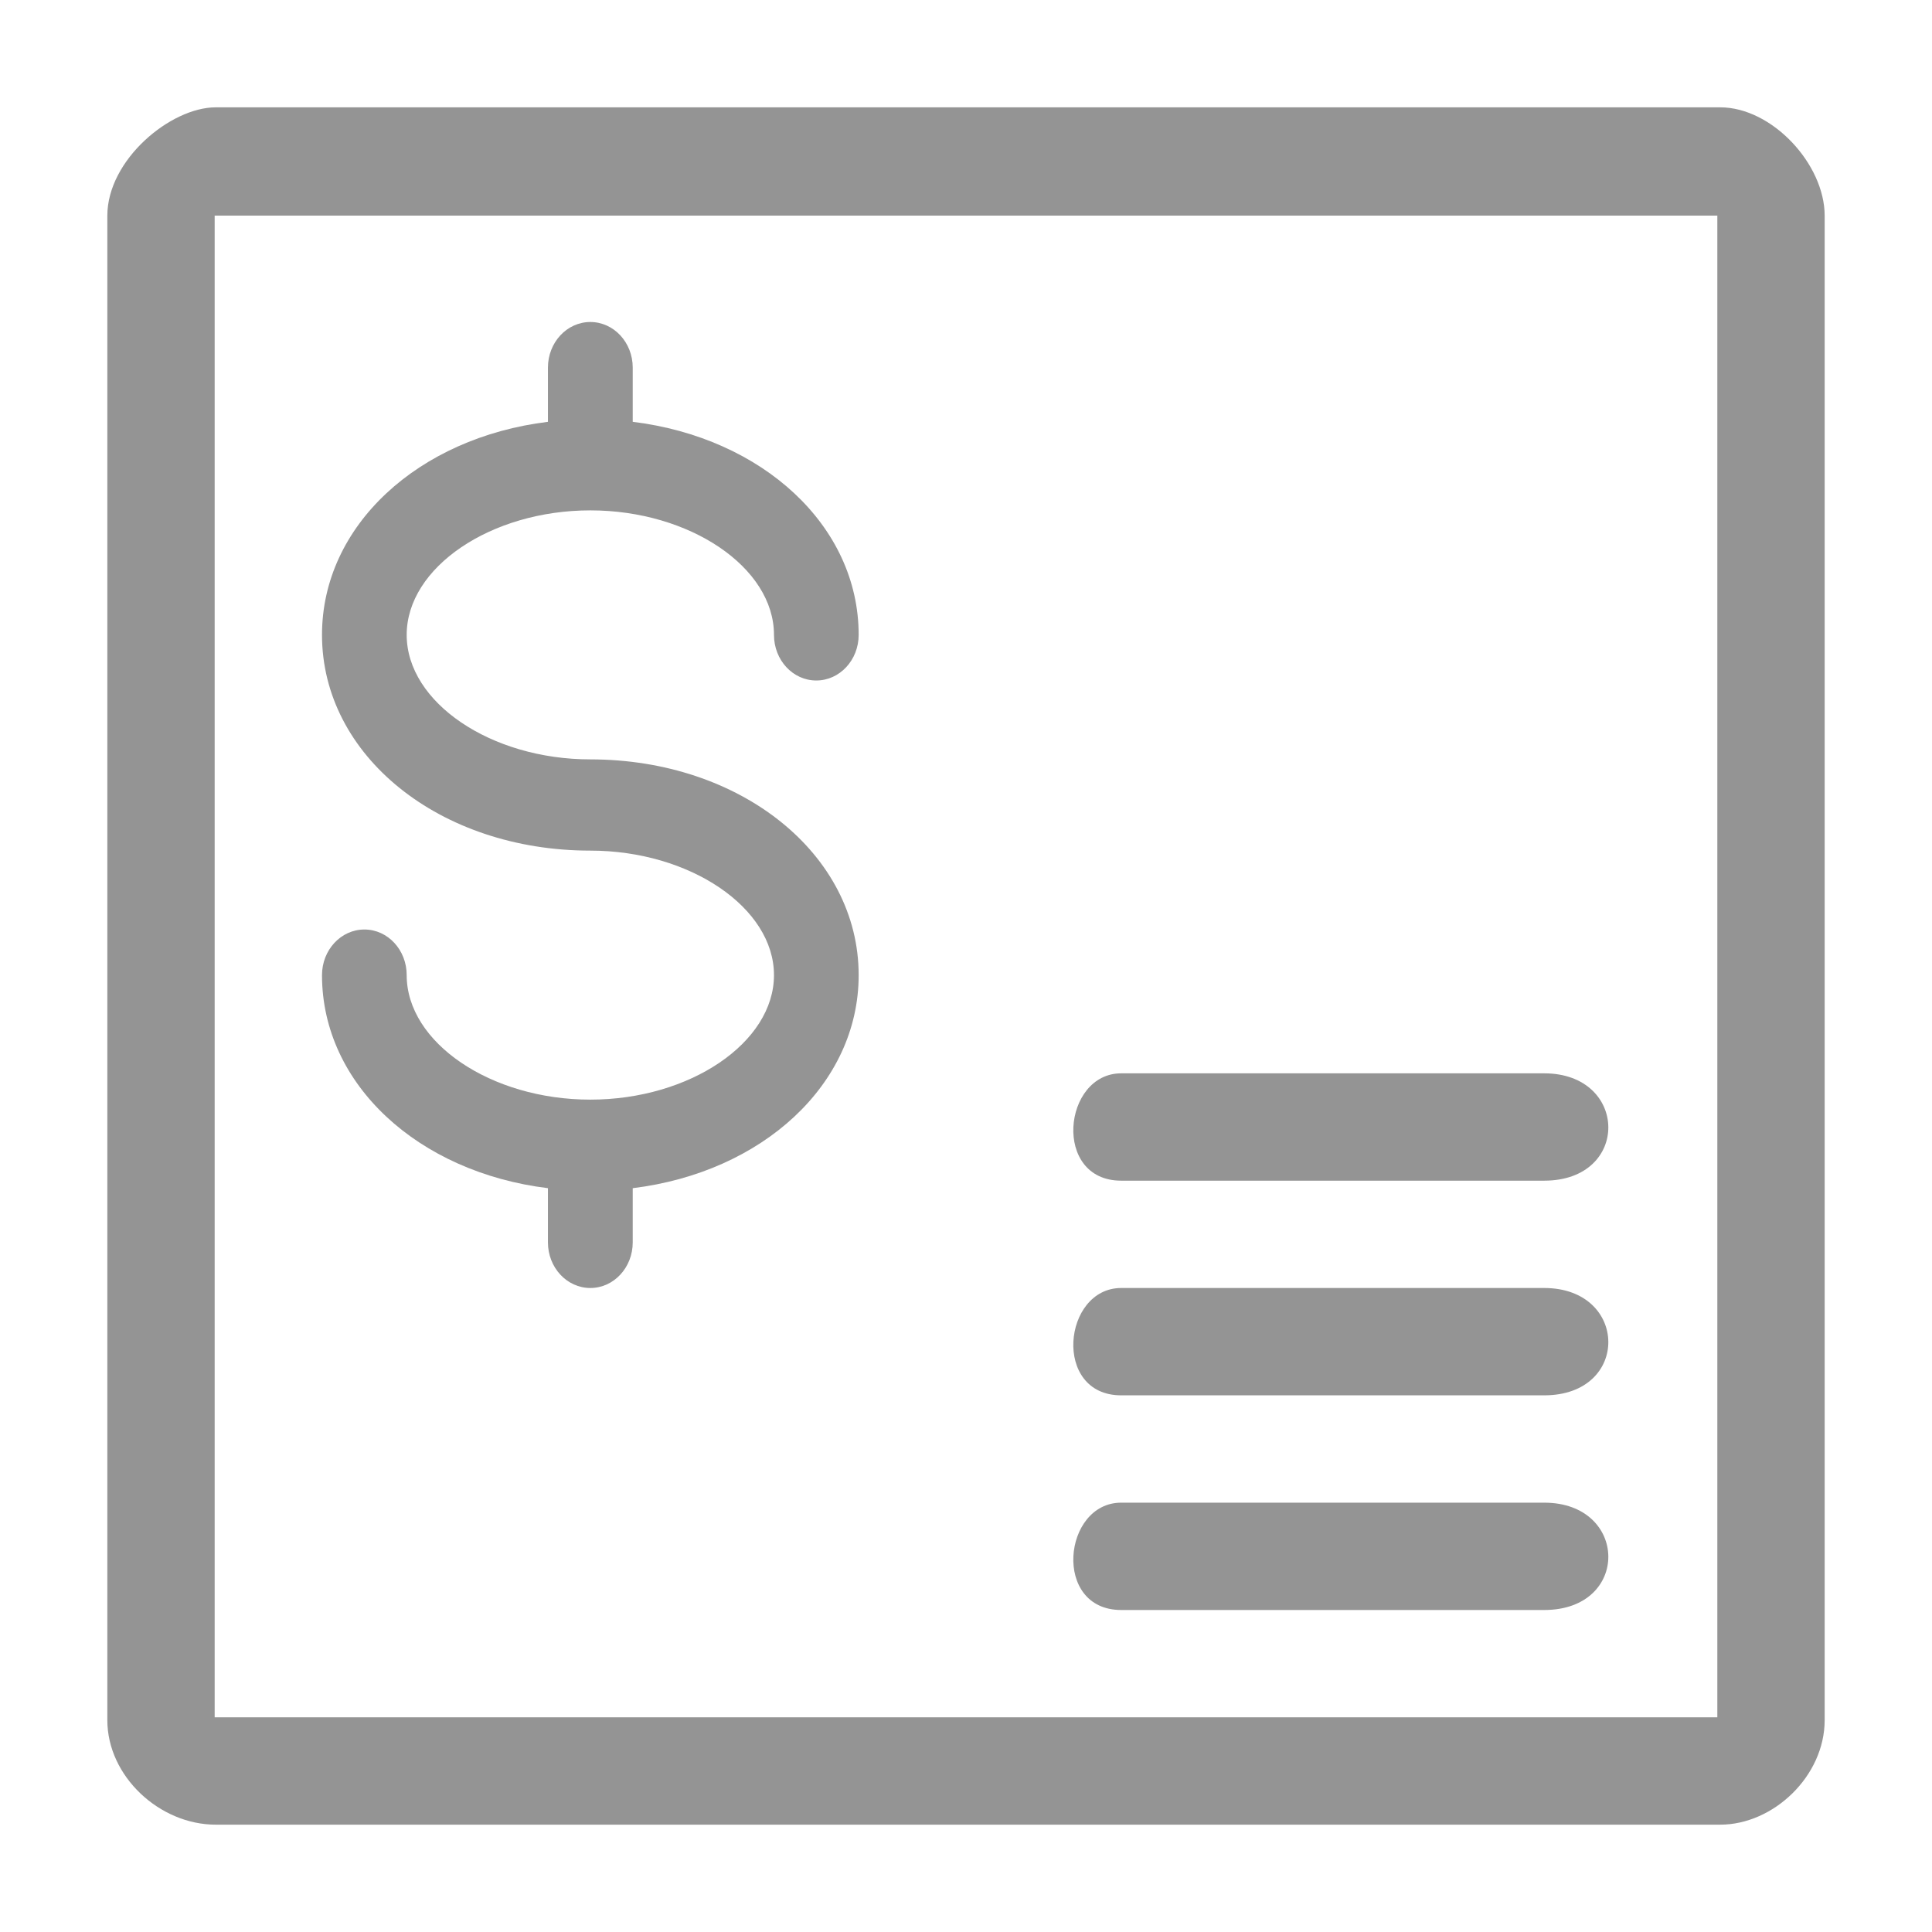 <?xml version="1.0" encoding="UTF-8" standalone="no"?>
<svg width="18px" height="18px" viewBox="0 0 18 18" version="1.1" xmlns="http://www.w3.org/2000/svg" xmlns:xlink="http://www.w3.org/1999/xlink">
    <!-- Generator: Sketch 41 (35326) - http://www.bohemiancoding.com/sketch -->
    <title>money</title>
    <desc>Created with Sketch.</desc>
    <defs></defs>
    <g id="Controls-and-icon" stroke="none" stroke-width="1" fill="none" fill-rule="evenodd">
        <g id="money">
            <rect id="Rectangle" x="0" y="0" width="18" height="18"></rect>
            <g id="invoice" transform="translate(1, 1)" fill="#949494">
                <path d="M15.027,0 L1.01,1.0658141e-14 C0.59,1.0658141e-14 0,0.488 0,1.01 L0,15.026 C0,15.55 0.487,16 1.01,16 L15.027,16 C15.522,16 16,15.548 16,15.026 L16,1.01 C16,0.528 15.509,0 15.027,0 Z M15,15 L1,15 L1,1.009 L15,1.009 L15,15 Z" id="Shape" />
            </g>
            <path d="M10.446,14 C11.764,14 13.435,14 14.387,14 C15.174,14 15.193,15 14.387,15 C12.895,15 12.054,15 10.446,15 C9.803,15 9.901,14 10.446,14 Z" id="Rectangle-7-Copy-2" fill="#949494" />
            <path d="M10.446,12 C11.764,12 13.435,12 14.387,12 C15.174,12 15.193,13 14.387,13 C12.895,13 12.054,13 10.446,13 C9.803,13 9.901,12 10.446,12 Z" id="Rectangle-7-Copy-3" fill="#949494" />
            <path d="M10.446,10 C11.764,10 13.435,10 14.387,10 C15.174,10 15.193,11 14.387,11 C12.895,11 12.054,11 10.446,11 C9.803,11 9.901,10 10.446,10 Z" id="Rectangle-7-Copy-4" fill="#949494" />
            <path d="M5.5,4.755 C6.427,4.755 7.211,5.286 7.211,5.915 C7.211,6.15 7.387,6.34 7.605,6.34 C7.823,6.34 8,6.15 8,5.915 C8,4.897 7.103,4.078 5.895,3.93 L5.895,3.425 C5.895,3.19 5.718,3 5.5,3 C5.282,3 5.105,3.19 5.105,3.425 L5.105,3.93 C3.897,4.078 3,4.897 3,5.915 C3,7.042 4.098,7.925 5.5,7.925 C6.427,7.925 7.211,8.456 7.211,9.085 C7.211,9.714 6.427,10.245 5.5,10.245 C4.573,10.245 3.789,9.714 3.789,9.085 C3.789,8.85 3.613,8.66 3.395,8.66 C3.177,8.66 3,8.85 3,9.085 C3,10.103 3.897,10.922 5.105,11.07 L5.105,11.575 C5.105,11.81 5.282,12 5.5,12 C5.718,12 5.895,11.81 5.895,11.575 L5.895,11.07 C7.103,10.922 8,10.103 8,9.085 C8,7.958 6.902,7.075 5.5,7.075 C4.573,7.075 3.789,6.544 3.789,5.915 C3.789,5.286 4.573,4.755 5.5,4.755 Z" id="Shape" fill="#949494" />
        </g>
    </g>
</svg>
